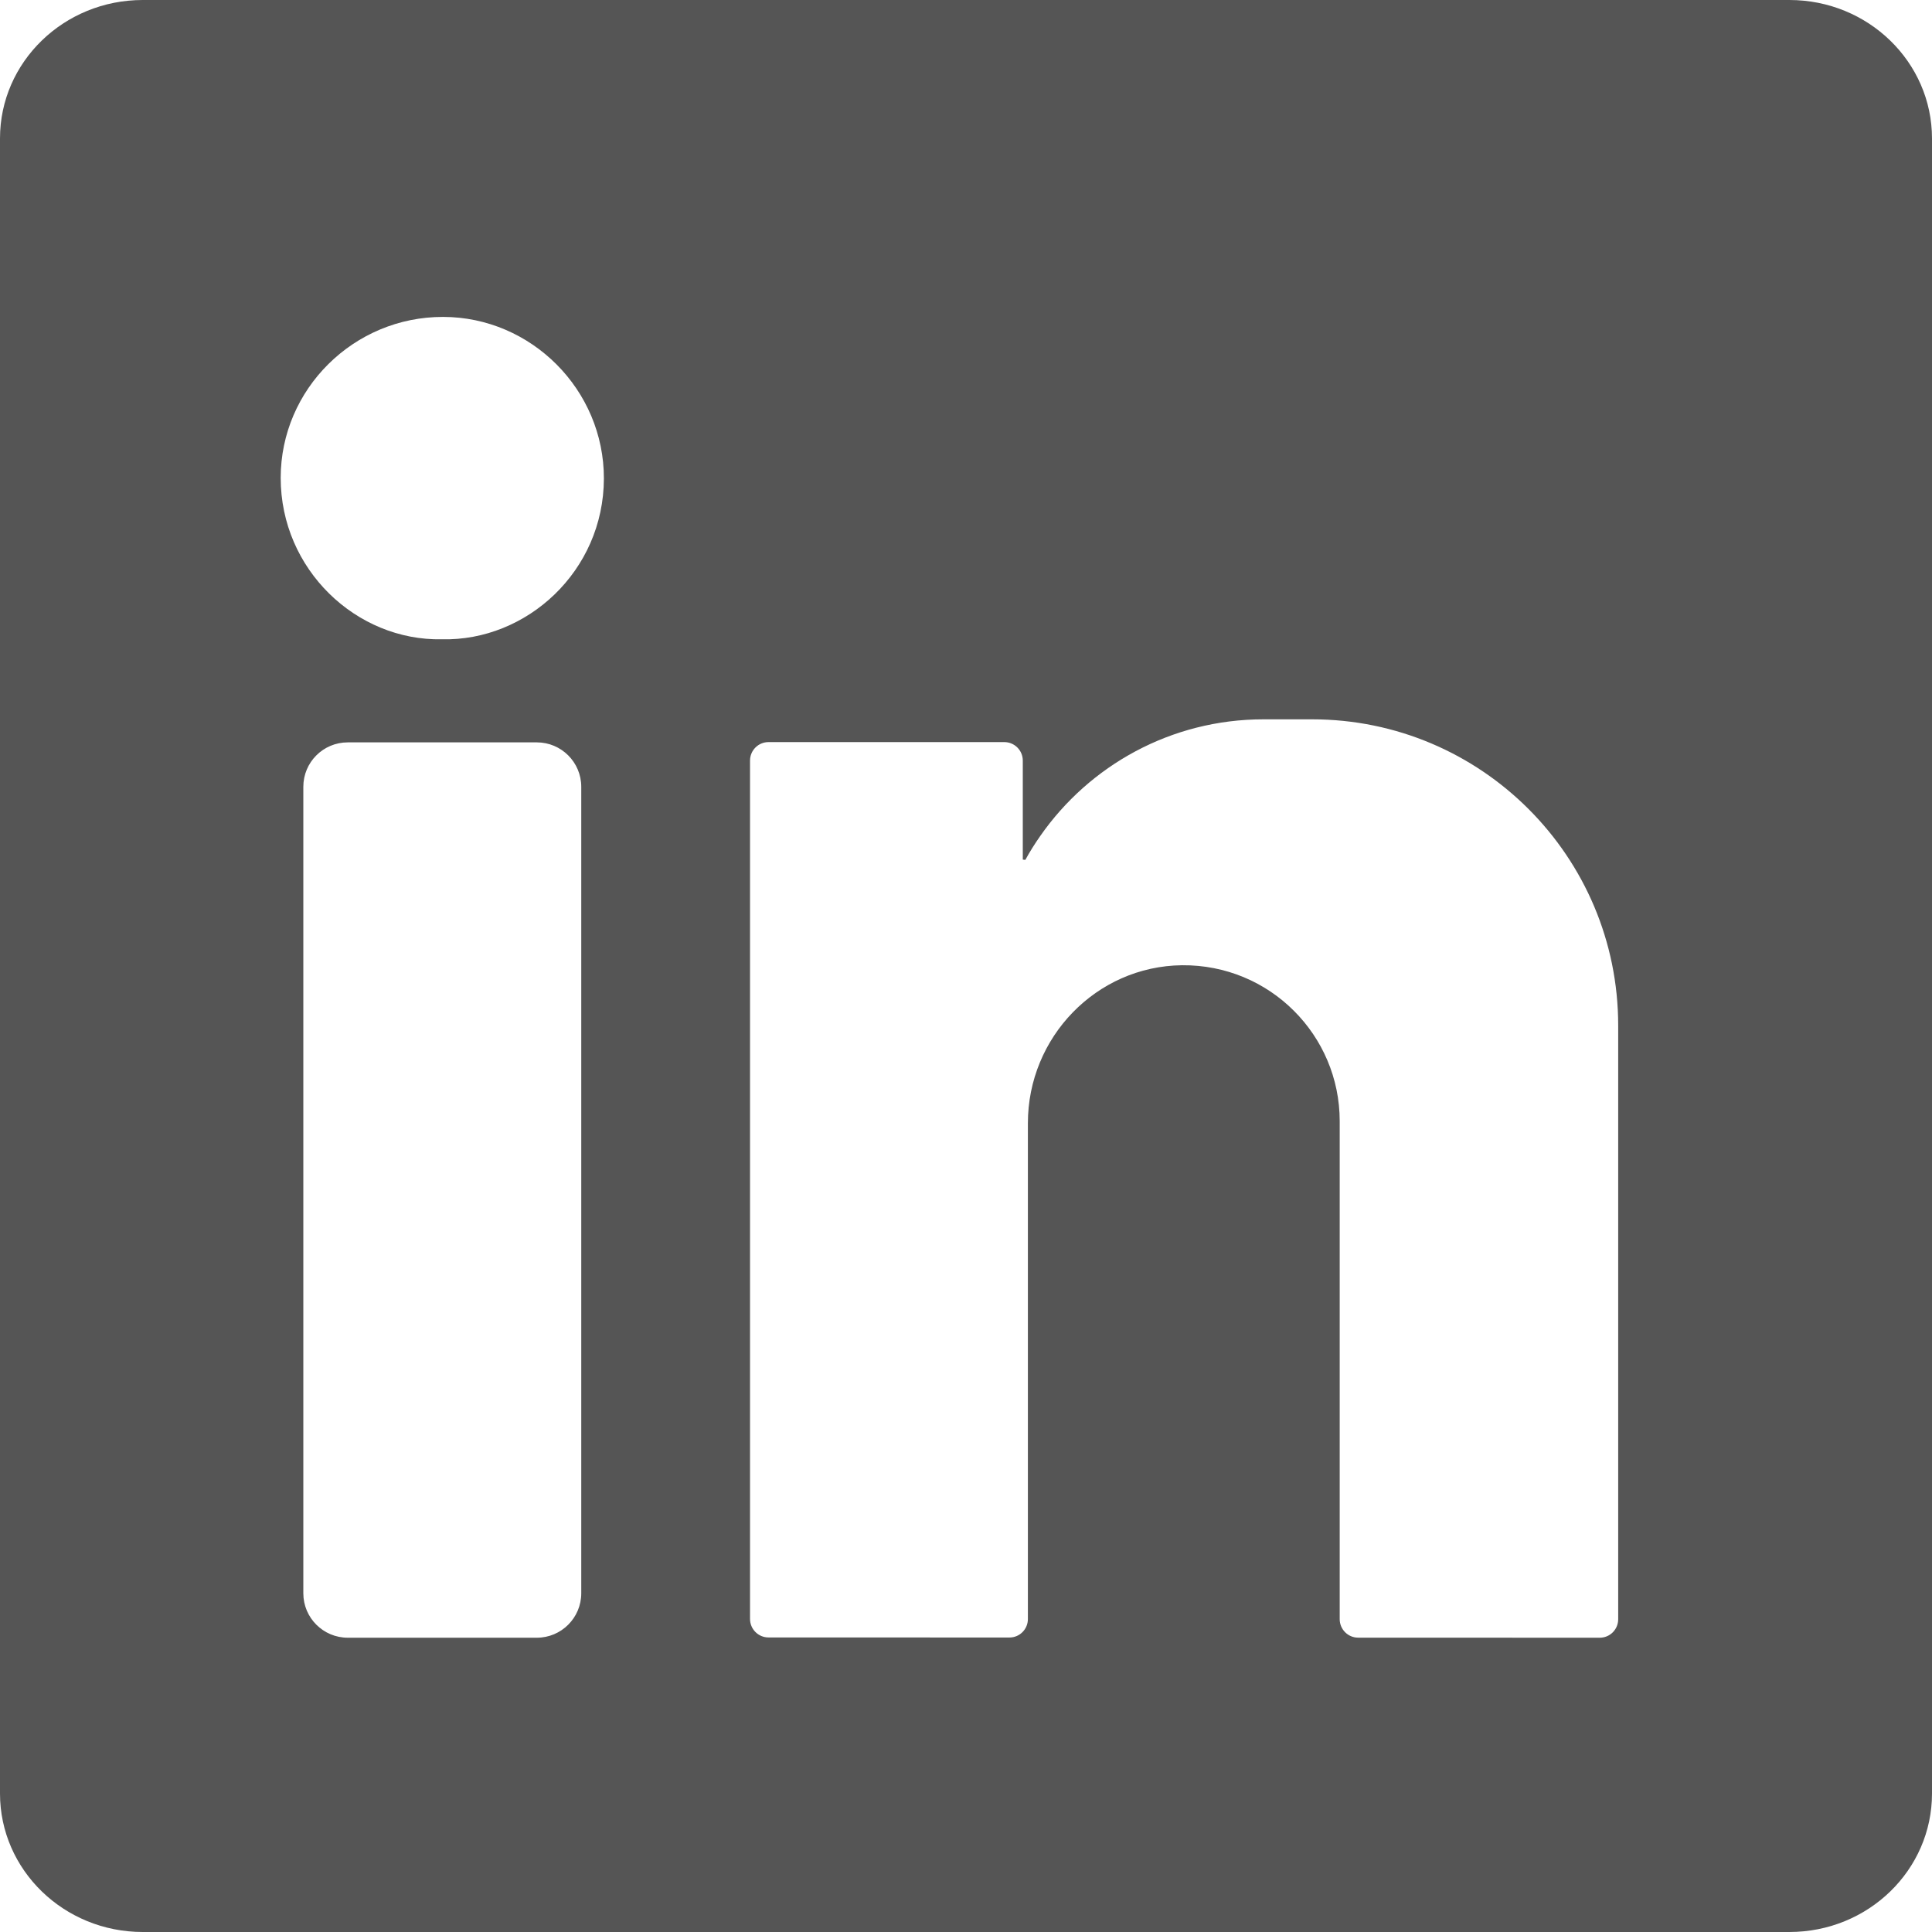 <?xml version="1.0" encoding="utf-8"?>
<!-- Generator: Adobe Illustrator 16.0.0, SVG Export Plug-In . SVG Version: 6.00 Build 0)  -->
<!DOCTYPE svg PUBLIC "-//W3C//DTD SVG 1.1//EN" "http://www.w3.org/Graphics/SVG/1.1/DTD/svg11.dtd">
<svg version="1.1" id="Capa_1" xmlns="http://www.w3.org/2000/svg" xmlns:xlink="http://www.w3.org/1999/xlink" x="0px" y="0px"
   width="28px" height="28px" viewBox="112.806 109.807 28 28" enable-background="new 112.806 109.807 28 28" xml:space="preserve">
<path fill="#555555" d="M138.739,109.807h-23.864c-1.143,0-2.069,0.898-2.069,2.006V135.8c0,1.108,0.926,2.007,2.069,2.007h23.864
  c1.143,0,2.067-0.898,2.067-2.007v-23.986C140.806,110.706,139.881,109.807,138.739,109.807z M121.23,132.898
  c0,0.355-0.288,0.644-0.644,0.644h-2.74c-0.355,0-0.644-0.288-0.644-0.644V121.21c0-0.356,0.288-0.644,0.644-0.644h2.74
  c0.356,0,0.644,0.289,0.644,0.644V132.898L121.23,132.898z M119.211,119.072c-1.244,0.025-2.337-1.014-2.337-2.339
  c0-1.286,1.059-2.335,2.353-2.333c1.279,0.001,2.333,1.057,2.331,2.342C121.555,118.086,120.438,119.101,119.211,119.072z
   M136.258,124.669v8.605c0,0.148-0.119,0.268-0.267,0.268l-3.502-0.001c-0.147,0-0.267-0.12-0.267-0.268v-7.217
  c0-0.624-0.253-1.189-0.662-1.598c-0.414-0.415-0.989-0.668-1.624-0.662c-1.242,0.014-2.233,1.045-2.233,2.288v7.187
  c0,0.148-0.119,0.268-0.267,0.268l-3.493-0.001c-0.147,0-0.267-0.12-0.267-0.268v-12.44c0-0.148,0.12-0.268,0.268-0.268h3.417
  c0.148,0,0.268,0.12,0.268,0.268v1.435c0,0,0.014,0.001,0.037,0.004c0.065-0.119,0.138-0.235,0.216-0.346
  c0.712-1.022,1.896-1.691,3.237-1.691h0.702C134.272,120.232,136.258,122.219,136.258,124.669L136.258,124.669L136.258,124.669z"/>
</svg>
